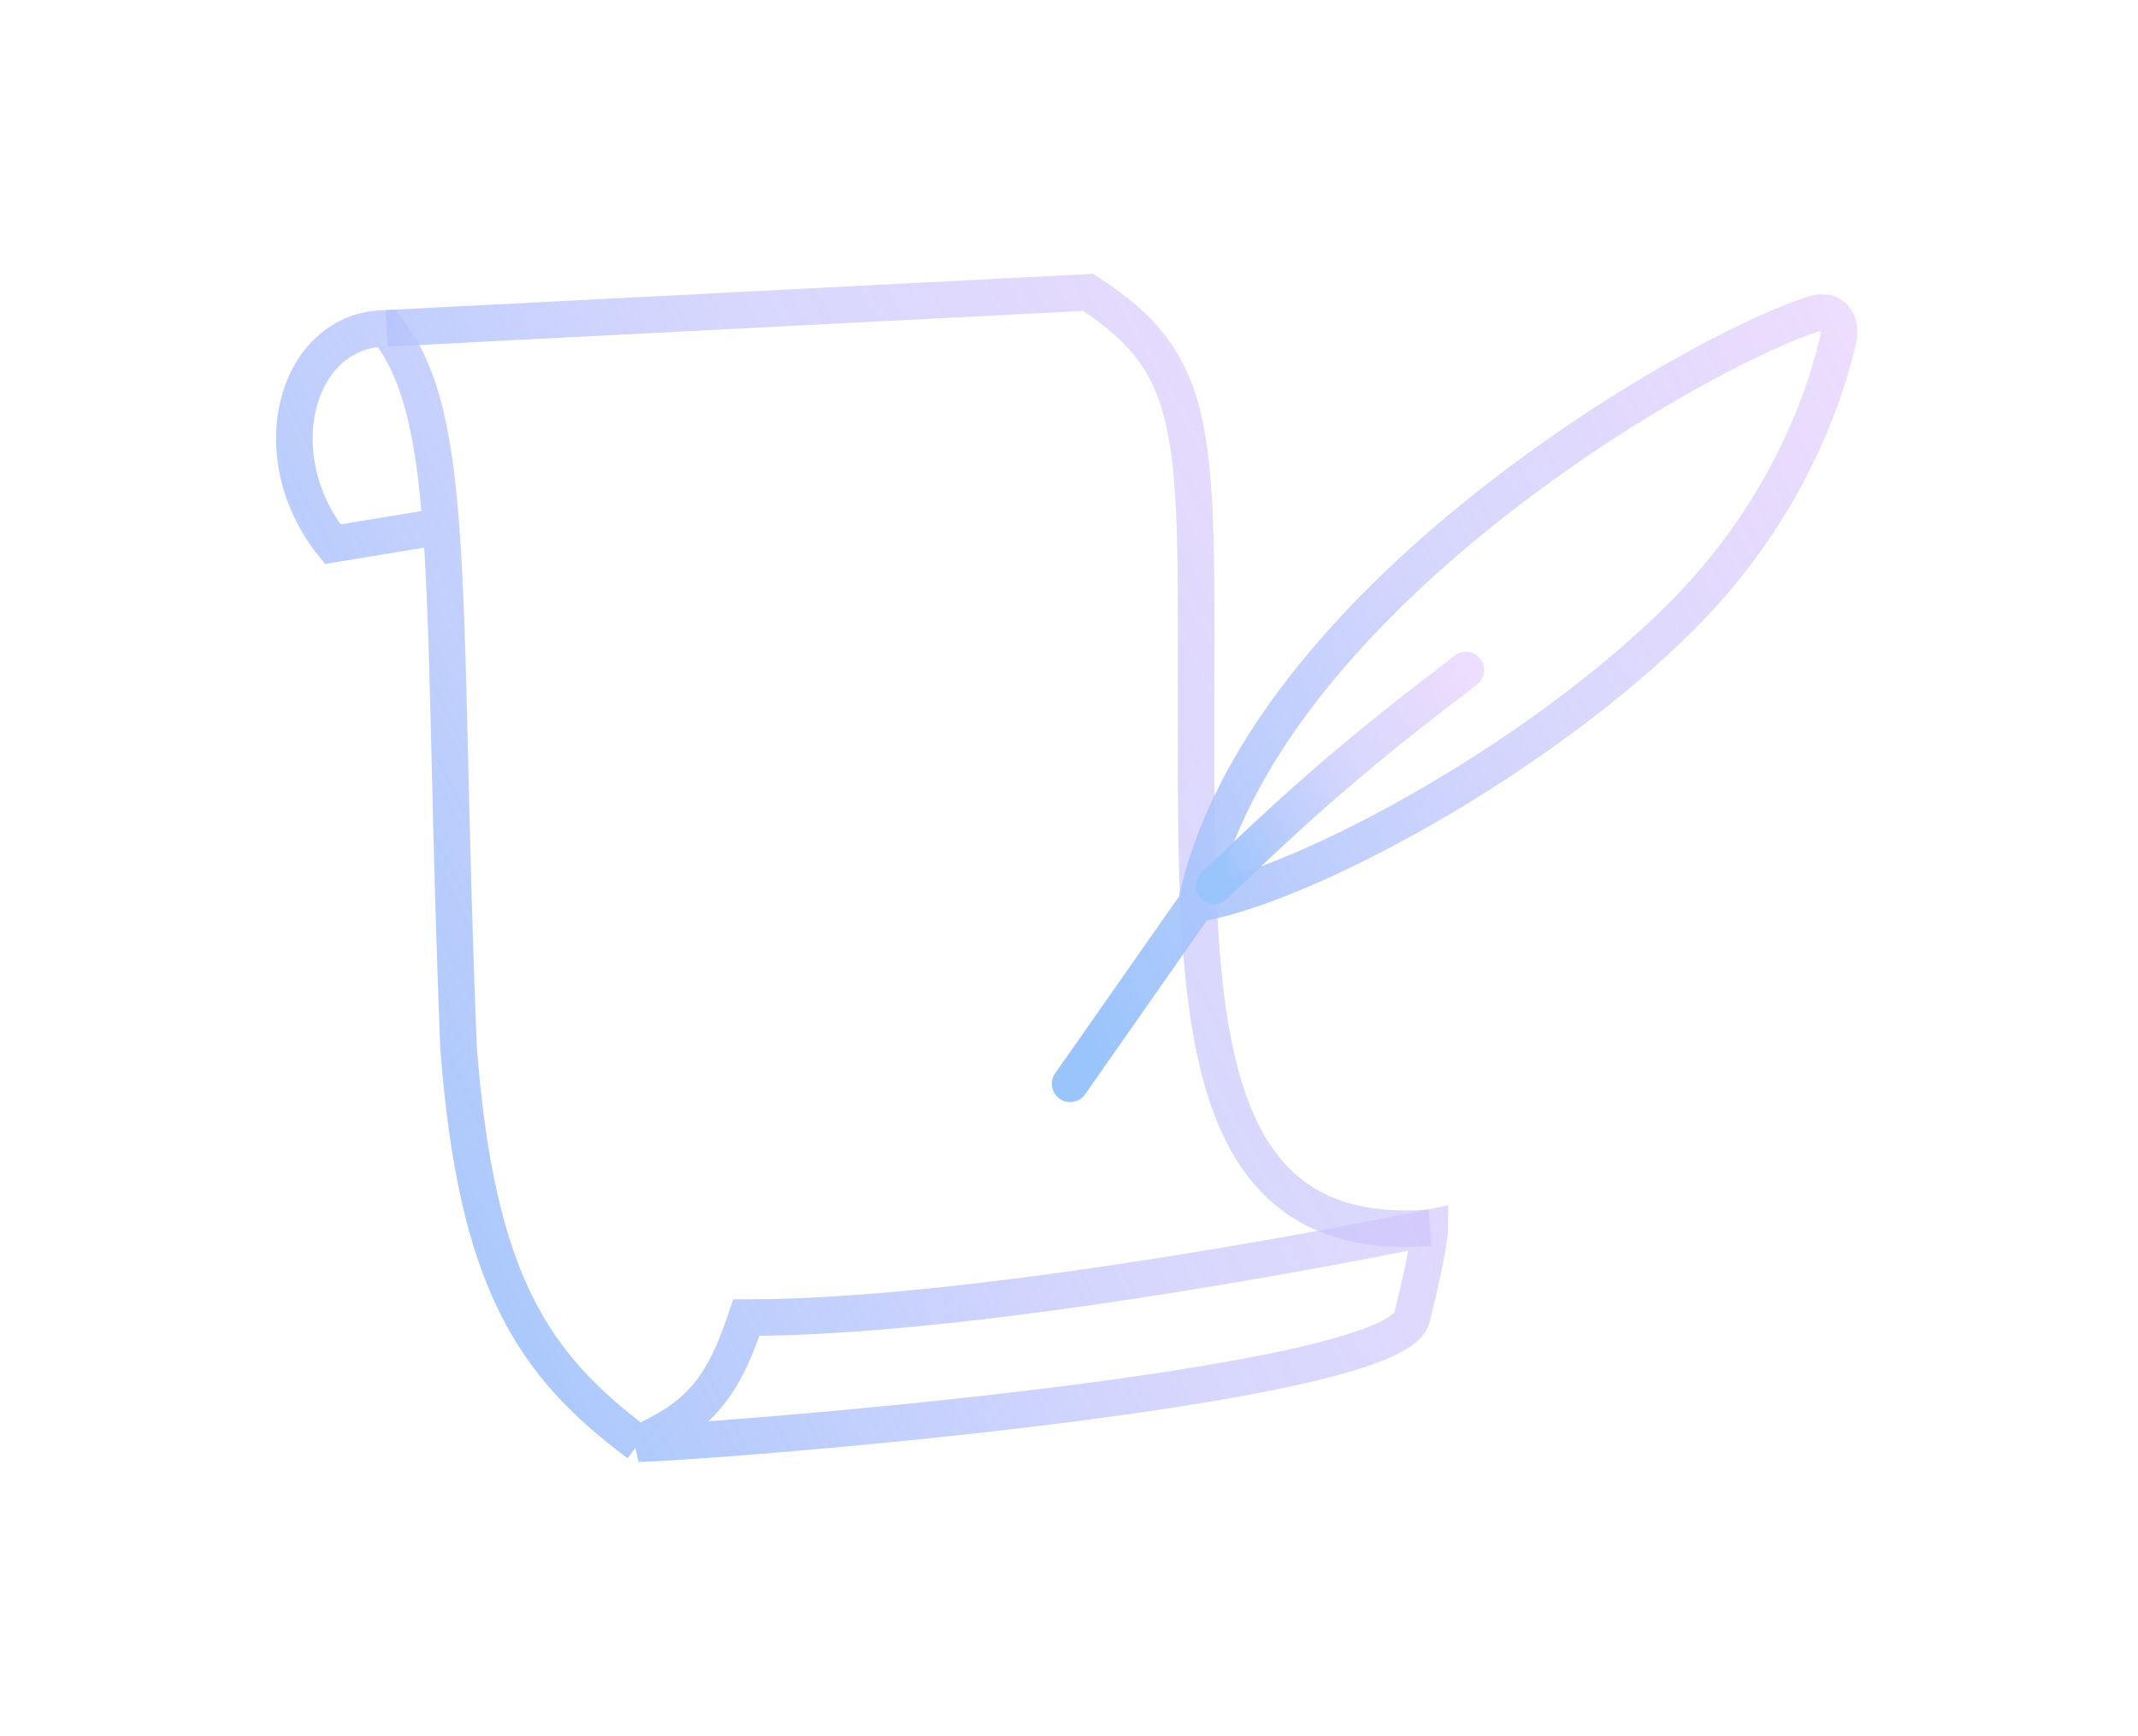 <svg
  width="117"
  height="95"
  viewBox="0 0 117 95"
  fill="none"
  xmlns="http://www.w3.org/2000/svg"
>
  <path
    d="M78.251 67.188C65.454 68.172 65.454 55.375 65.454 39.625C65.454 23.875 65.871 20.08 59.547 16L21.157 17.969"
    stroke="url(#paint0_linear_4183_27471)"
    stroke-width="2"
  />
  <path
    d="M34.939 79C29.184 74.706 26.078 70.141 25.094 57.344C24.11 32.734 25.094 22.891 21.157 17.969C16.235 17.969 14.266 24.859 18.203 29.781L24.184 28.797M34.939 79C38.221 77.516 39.515 76.083 40.845 72.109C54.626 72.109 78.251 67.188 78.251 67.188C78.251 67.188 78.251 68.172 77.266 72.109C76.281 76.047 37.892 79 34.939 79Z"
    stroke="url(#paint1_linear_4183_27471)"
    stroke-width="2"
  />
  <path
    d="M65.454 49.469C68.938 32.916 92.744 19.206 99.294 17.169C100.277 16.863 100.82 17.603 100.588 18.606C99.915 21.521 97.861 27.889 92.032 33.719C84.156 41.594 71.36 48.484 65.454 49.469ZM65.454 49.469L58.563 59.313"
    stroke="url(#paint2_linear_4183_27471)"
    stroke-width="2"
    stroke-linecap="round"
  />
  <path
    d="M80.219 36.672C74.291 41.191 71.339 43.763 66.438 48.485"
    stroke="url(#paint3_linear_4183_27471)"
    stroke-width="2"
    stroke-linecap="round"
  />
  <defs>
    <linearGradient
      id="paint0_linear_4183_27471"
      x1="77.18"
      y1="16"
      x2="14.279"
      y2="51.059"
      gradientUnits="userSpaceOnUse"
    >
      <stop stop-color="#DEC3FC" stop-opacity="0.57" />
      <stop offset="0.458" stop-color="#C4C4FC" stop-opacity="0.68" />
      <stop offset="1" stop-color="#99C4FC" />
    </linearGradient>
    <linearGradient
      id="paint1_linear_4183_27471"
      x1="77.086"
      y1="17.969"
      x2="5.838"
      y2="54.258"
      gradientUnits="userSpaceOnUse"
    >
      <stop stop-color="#DEC3FC" stop-opacity="0.57" />
      <stop offset="0.458" stop-color="#C4C4FC" stop-opacity="0.68" />
      <stop offset="1" stop-color="#99C4FC" />
    </linearGradient>
    <linearGradient
      id="paint2_linear_4183_27471"
      x1="100.097"
      y1="16.908"
      x2="51.174"
      y2="41.336"
      gradientUnits="userSpaceOnUse"
    >
      <stop stop-color="#DEC3FC" stop-opacity="0.57" />
      <stop offset="0.458" stop-color="#C4C4FC" stop-opacity="0.68" />
      <stop offset="1" stop-color="#99C4FC" />
    </linearGradient>
    <linearGradient
      id="paint3_linear_4183_27471"
      x1="79.961"
      y1="36.672"
      x2="65.117"
      y2="45.335"
      gradientUnits="userSpaceOnUse"
    >
      <stop stop-color="#DEC3FC" stop-opacity="0.57" />
      <stop offset="0.458" stop-color="#C4C4FC" stop-opacity="0.68" />
      <stop offset="1" stop-color="#99C4FC" />
    </linearGradient>
  </defs>
</svg>
